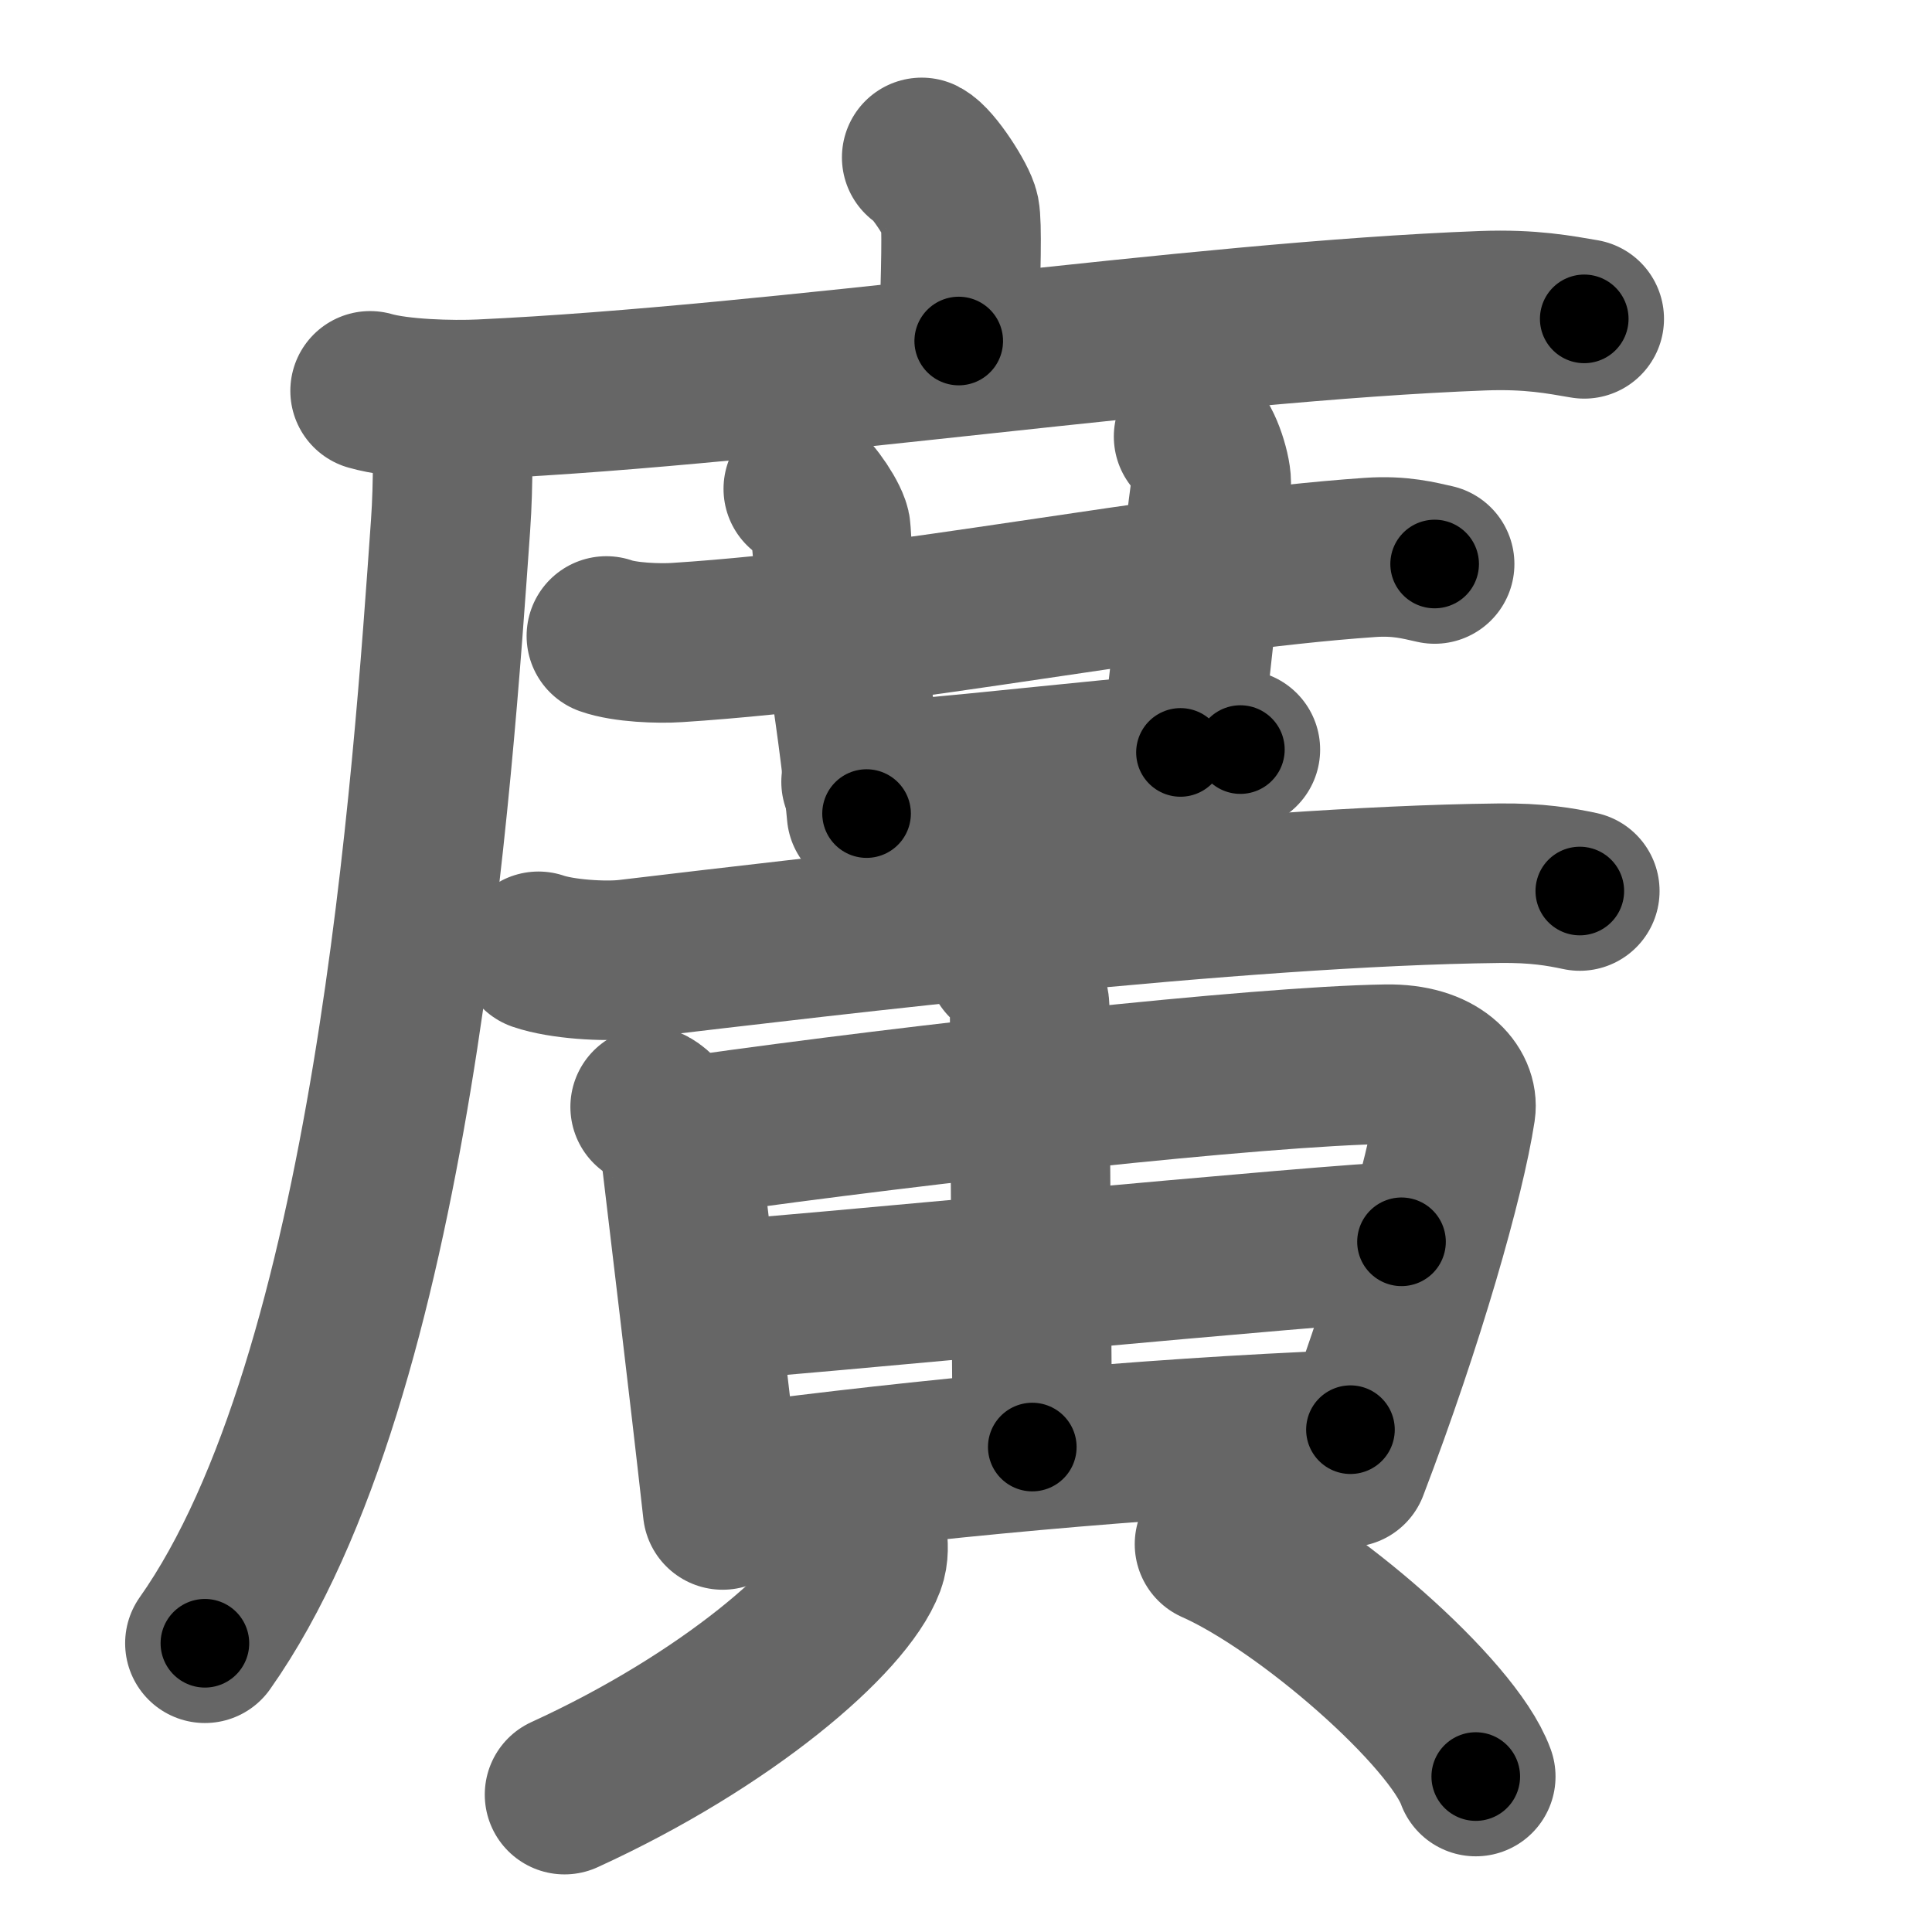 <svg xmlns="http://www.w3.org/2000/svg" width="109" height="109" viewBox="0 0 109 109" id="5ee3"><g fill="none" stroke="#666" stroke-width="9" stroke-linecap="round" stroke-linejoin="round"><g><g><path d="M52,8.88c0.65,0.33,2.02,2.47,2.15,3.12c0.13,0.66,0.07,3.13-0.06,7.24" /><g><path d="M20.88,22.05c1.63,0.47,4.62,0.55,6.26,0.47c16.98-0.79,40.08-4.37,56.53-4.99c2.72-0.1,4.35,0.23,5.71,0.46" /><path d="M25.5,23c0.04,1.65,0.09,4.27-0.08,6.64c-0.99,14.01-3.21,47.99-13.86,63.07" /></g></g><g><path d="M34.21,35.88c1.04,0.37,2.96,0.44,3.99,0.37c12.75-0.82,27.55-4,39.09-4.8c1.73-0.12,2.78,0.18,3.65,0.37" /><path d="M45.32,27.58c0.49,0.25,1.54,1.84,1.56,2.34c0.15,3.37,1.49,10.09,2.01,15.98" /><path d="M67.34,24.63c0.5,0.29,1.07,2.16,0.99,2.74c-0.49,3.54-0.91,8.48-1.73,15.08" /><path d="M48.58,44.11c3.2,0,17.81-1.82,21.4-1.82" /><path d="M30.38,53.67c1.31,0.45,3.73,0.6,5.03,0.45C47,52.75,69.75,50,84.54,49.83c2.19-0.03,3.5,0.21,4.59,0.44" /><path d="M36.68,62.45c0.69,0.37,1.65,1.94,1.71,2.43c0.44,3.74,1.57,13.06,2.38,20.31" /><path d="M39.35,64.04c12.65-1.79,31.65-3.89,38.86-4c2.98-0.05,4.08,1.49,3.92,2.55c-0.59,3.86-2.88,11.91-6.04,20.19" /><path d="M56.77,54.21c0.71,0.35,1.31,2.14,1.32,2.58c0.02,7.25,0.15,22.91,0.15,24.85" /><path d="M39.85,73.42c3.54-0.19,36.3-3.36,39.22-3.36" /><path d="M41.74,83.67c10.23-1.34,22.39-2.53,34.45-3.01" /><path d="M48.93,86.72c0.05,0.37,0.1,0.95-0.1,1.48c-1.16,3.11-7.84,8.87-16.98,13.05" /><path d="M68.52,87.12c5.2,2.31,13.43,9.51,14.74,13.11" /></g></g></g><g fill="none" stroke="#000" stroke-width="5" stroke-linecap="round" stroke-linejoin="round"><path d="M52,8.88c0.65,0.33,2.02,2.47,2.15,3.12c0.13,0.66,0.07,3.13-0.06,7.24" stroke-dasharray="11.083" stroke-dashoffset="11.083"><animate attributeName="stroke-dashoffset" values="11.083;11.083;0" dur="0.111s" fill="freeze" begin="0s;5ee3.click" /></path><path d="M20.88,22.05c1.63,0.47,4.62,0.55,6.26,0.47c16.98-0.79,40.08-4.37,56.53-4.99c2.72-0.1,4.35,0.23,5.71,0.46" stroke-dasharray="68.8" stroke-dashoffset="68.8"><animate attributeName="stroke-dashoffset" values="68.8" fill="freeze" begin="5ee3.click" /><animate attributeName="stroke-dashoffset" values="68.8;68.8;0" keyTimes="0;0.177;1" dur="0.628s" fill="freeze" begin="0s;5ee3.click" /></path><path d="M25.5,23c0.04,1.65,0.09,4.27-0.08,6.64c-0.99,14.01-3.21,47.99-13.86,63.07" stroke-dasharray="71.852" stroke-dashoffset="71.852"><animate attributeName="stroke-dashoffset" values="71.852" fill="freeze" begin="5ee3.click" /><animate attributeName="stroke-dashoffset" values="71.852;71.852;0" keyTimes="0;0.538;1" dur="1.168s" fill="freeze" begin="0s;5ee3.click" /></path><path d="M34.21,35.88c1.04,0.37,2.96,0.44,3.99,0.37c12.75-0.82,27.55-4,39.09-4.8c1.73-0.12,2.78,0.18,3.65,0.37" stroke-dasharray="47.108" stroke-dashoffset="47.108"><animate attributeName="stroke-dashoffset" values="47.108" fill="freeze" begin="5ee3.click" /><animate attributeName="stroke-dashoffset" values="47.108;47.108;0" keyTimes="0;0.713;1" dur="1.639s" fill="freeze" begin="0s;5ee3.click" /></path><path d="M45.32,27.58c0.49,0.25,1.54,1.84,1.56,2.34c0.15,3.37,1.49,10.09,2.01,15.98" stroke-dasharray="18.972" stroke-dashoffset="18.972"><animate attributeName="stroke-dashoffset" values="18.972" fill="freeze" begin="5ee3.click" /><animate attributeName="stroke-dashoffset" values="18.972;18.972;0" keyTimes="0;0.896;1" dur="1.829s" fill="freeze" begin="0s;5ee3.click" /></path><path d="M67.34,24.63c0.5,0.29,1.07,2.16,0.99,2.74c-0.49,3.54-0.91,8.48-1.73,15.08" stroke-dasharray="18.163" stroke-dashoffset="18.163"><animate attributeName="stroke-dashoffset" values="18.163" fill="freeze" begin="5ee3.click" /><animate attributeName="stroke-dashoffset" values="18.163;18.163;0" keyTimes="0;0.909;1" dur="2.011s" fill="freeze" begin="0s;5ee3.click" /></path><path d="M48.58,44.11c3.2,0,17.81-1.82,21.4-1.82" stroke-dasharray="21.483" stroke-dashoffset="21.483"><animate attributeName="stroke-dashoffset" values="21.483" fill="freeze" begin="5ee3.click" /><animate attributeName="stroke-dashoffset" values="21.483;21.483;0" keyTimes="0;0.903;1" dur="2.226s" fill="freeze" begin="0s;5ee3.click" /></path><path d="M30.38,53.67c1.31,0.45,3.73,0.6,5.03,0.45C47,52.75,69.75,50,84.54,49.83c2.19-0.03,3.5,0.21,4.59,0.44" stroke-dasharray="59.039" stroke-dashoffset="59.039"><animate attributeName="stroke-dashoffset" values="59.039" fill="freeze" begin="5ee3.click" /><animate attributeName="stroke-dashoffset" values="59.039;59.039;0" keyTimes="0;0.79;1" dur="2.816s" fill="freeze" begin="0s;5ee3.click" /></path><path d="M36.68,62.45c0.69,0.37,1.65,1.94,1.71,2.43c0.44,3.74,1.57,13.06,2.38,20.31" stroke-dasharray="23.475" stroke-dashoffset="23.475"><animate attributeName="stroke-dashoffset" values="23.475" fill="freeze" begin="5ee3.click" /><animate attributeName="stroke-dashoffset" values="23.475;23.475;0" keyTimes="0;0.923;1" dur="3.051s" fill="freeze" begin="0s;5ee3.click" /></path><path d="M39.35,64.04c12.65-1.79,31.65-3.89,38.86-4c2.98-0.05,4.08,1.49,3.92,2.55c-0.59,3.86-2.88,11.91-6.04,20.19" stroke-dasharray="65.45" stroke-dashoffset="65.45"><animate attributeName="stroke-dashoffset" values="65.45" fill="freeze" begin="5ee3.click" /><animate attributeName="stroke-dashoffset" values="65.45;65.45;0" keyTimes="0;0.861;1" dur="3.543s" fill="freeze" begin="0s;5ee3.click" /></path><path d="M56.77,54.21c0.71,0.35,1.31,2.14,1.32,2.58c0.02,7.25,0.15,22.91,0.15,24.85" stroke-dasharray="27.824" stroke-dashoffset="27.824"><animate attributeName="stroke-dashoffset" values="27.824" fill="freeze" begin="5ee3.click" /><animate attributeName="stroke-dashoffset" values="27.824;27.824;0" keyTimes="0;0.927;1" dur="3.821s" fill="freeze" begin="0s;5ee3.click" /></path><path d="M39.85,73.42c3.54-0.19,36.3-3.36,39.22-3.36" stroke-dasharray="39.366" stroke-dashoffset="39.366"><animate attributeName="stroke-dashoffset" values="39.366" fill="freeze" begin="5ee3.click" /><animate attributeName="stroke-dashoffset" values="39.366;39.366;0" keyTimes="0;0.907;1" dur="4.215s" fill="freeze" begin="0s;5ee3.click" /></path><path d="M41.74,83.67c10.23-1.34,22.39-2.53,34.45-3.01" stroke-dasharray="34.594" stroke-dashoffset="34.594"><animate attributeName="stroke-dashoffset" values="34.594" fill="freeze" begin="5ee3.click" /><animate attributeName="stroke-dashoffset" values="34.594;34.594;0" keyTimes="0;0.924;1" dur="4.561s" fill="freeze" begin="0s;5ee3.click" /></path><path d="M48.93,86.72c0.05,0.37,0.1,0.95-0.1,1.48c-1.16,3.11-7.84,8.87-16.98,13.05" stroke-dasharray="23.248" stroke-dashoffset="23.248"><animate attributeName="stroke-dashoffset" values="23.248" fill="freeze" begin="5ee3.click" /><animate attributeName="stroke-dashoffset" values="23.248;23.248;0" keyTimes="0;0.952;1" dur="4.793s" fill="freeze" begin="0s;5ee3.click" /></path><path d="M68.52,87.12c5.2,2.31,13.43,9.51,14.74,13.11" stroke-dasharray="20.012" stroke-dashoffset="20.012"><animate attributeName="stroke-dashoffset" values="20.012" fill="freeze" begin="5ee3.click" /><animate attributeName="stroke-dashoffset" values="20.012;20.012;0" keyTimes="0;0.96;1" dur="4.993s" fill="freeze" begin="0s;5ee3.click" /></path></g></svg>